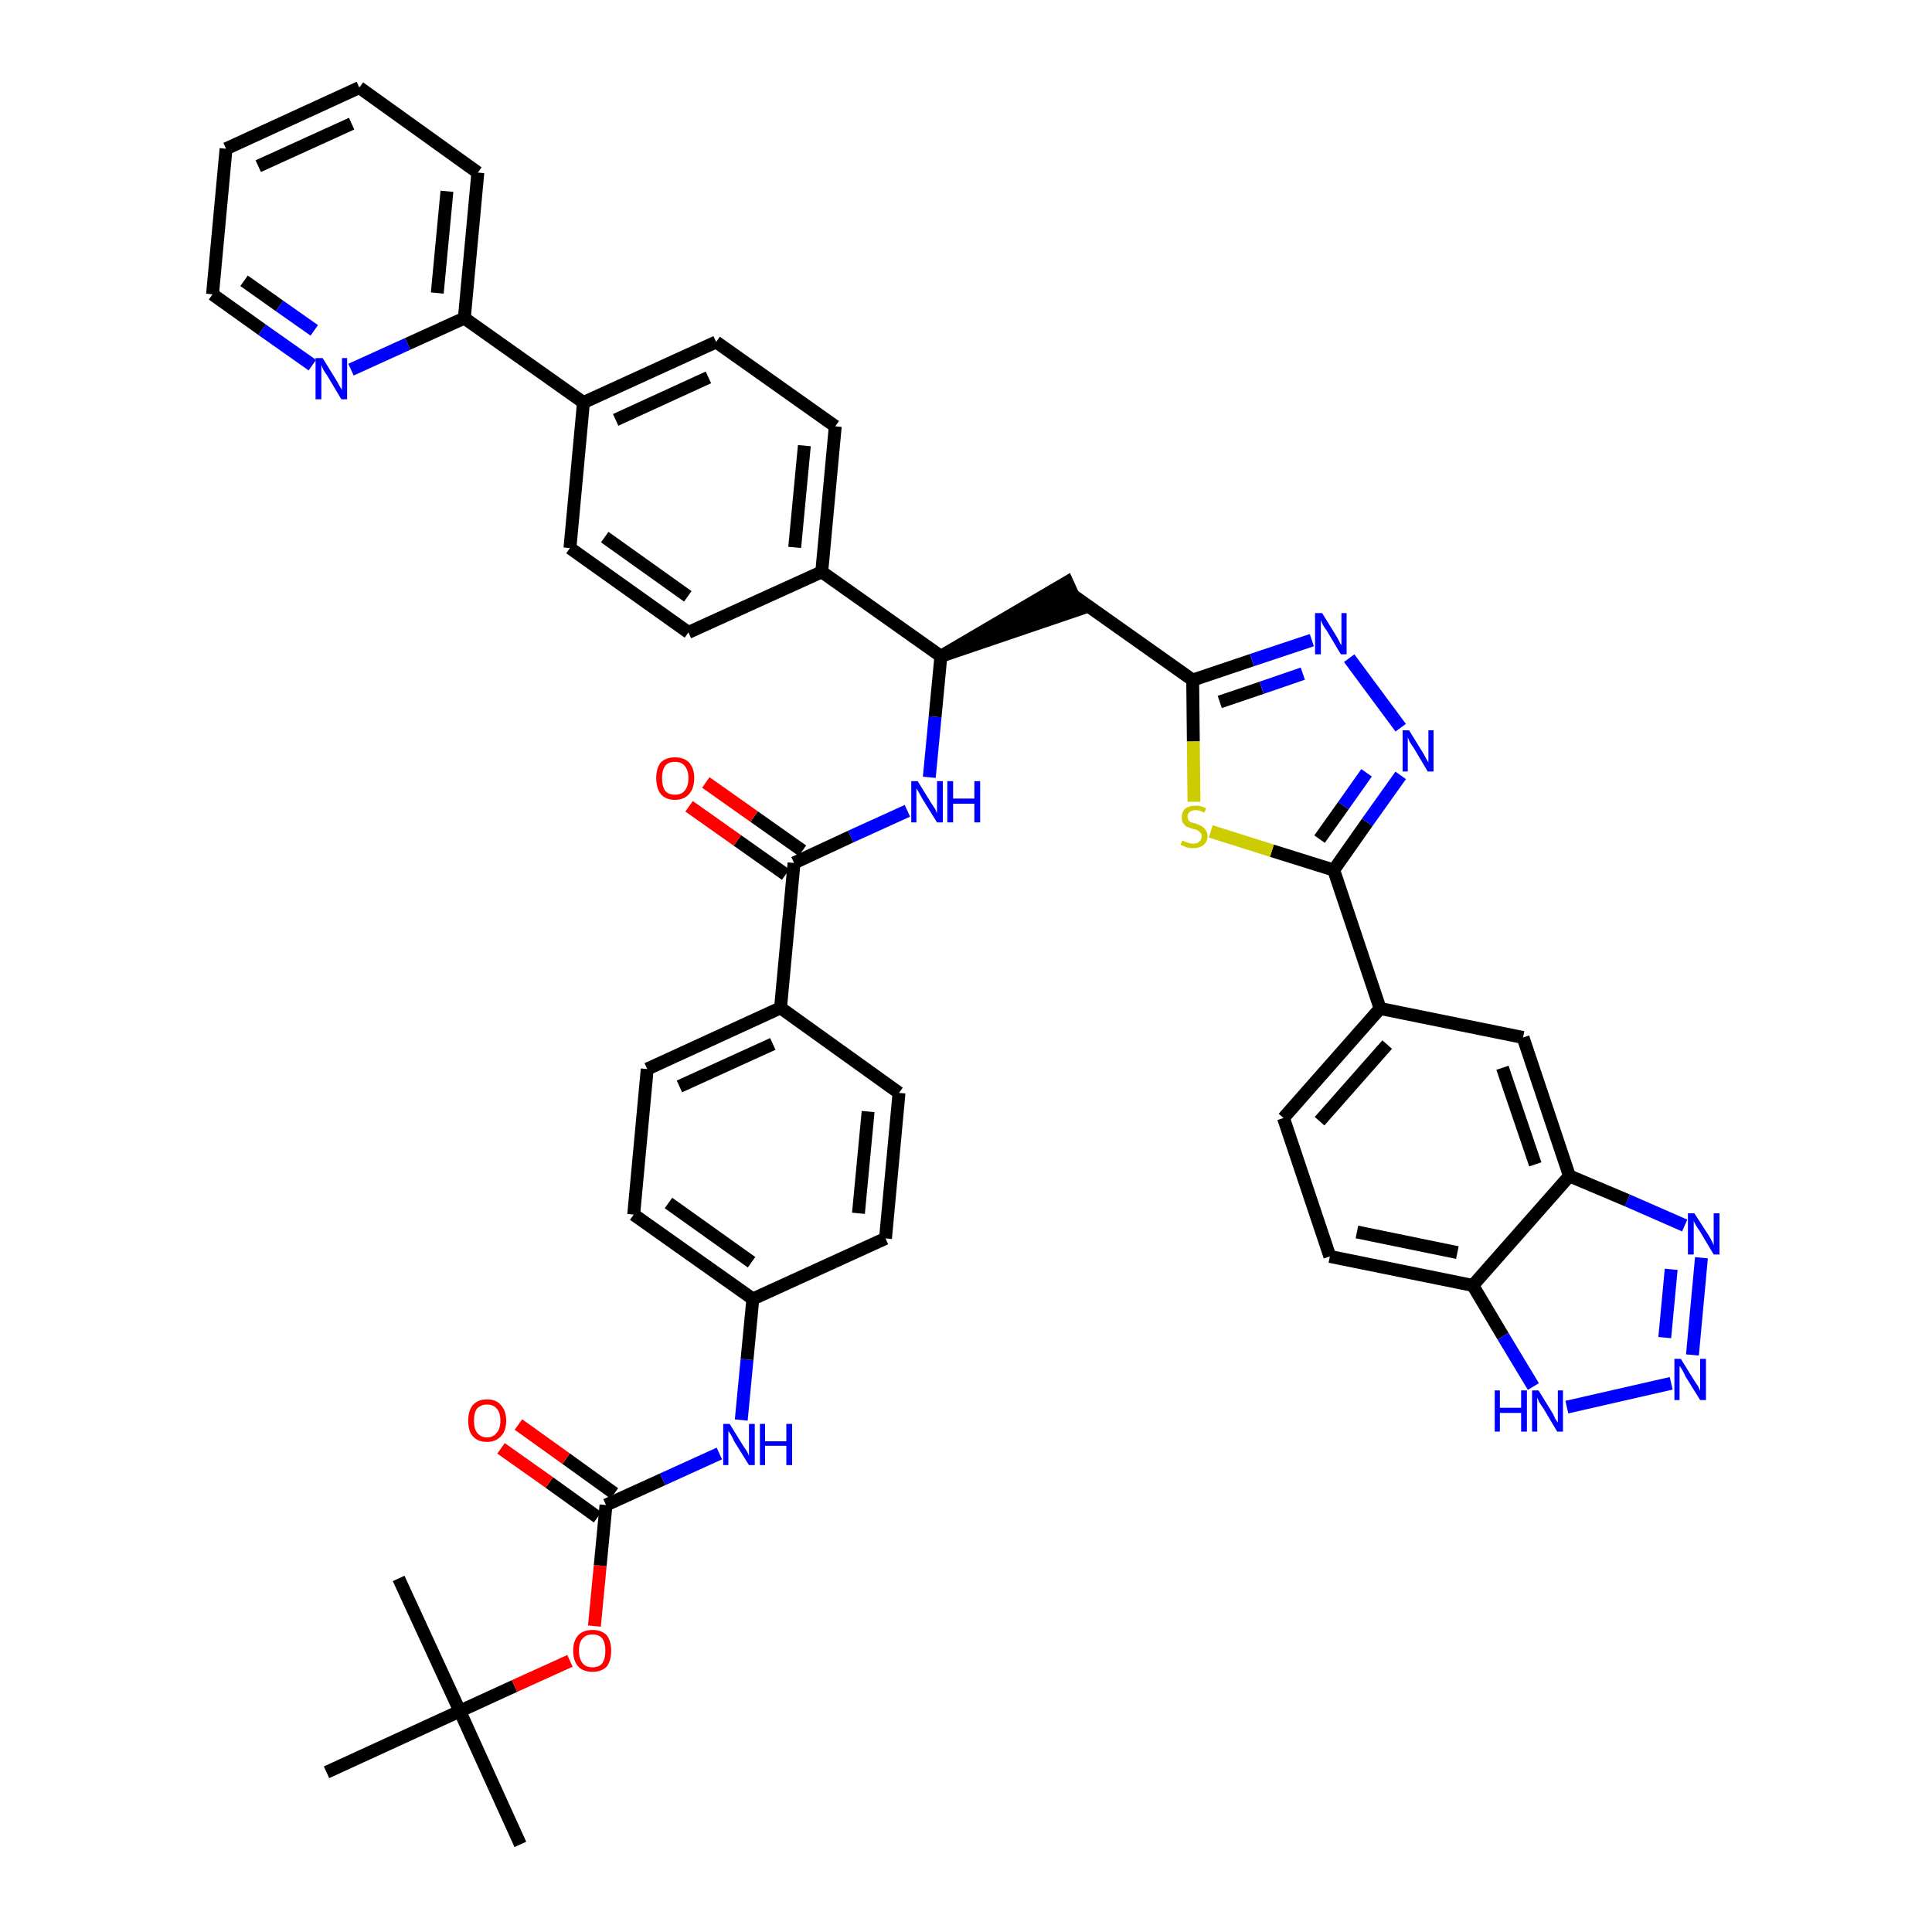 <?xml version='1.0' encoding='iso-8859-1'?>
<svg version='1.1' baseProfile='full'
              xmlns='http://www.w3.org/2000/svg'
                      xmlns:rdkit='http://www.rdkit.org/xml'
                      xmlns:xlink='http://www.w3.org/1999/xlink'
                  xml:space='preserve'
width='300px' height='300px' viewBox='0 0 300 300'>
<!-- END OF HEADER -->
<path class='bond-0 atom-0 atom-1' d='M 80.8,286.4 L 71.4,265.7' style='fill:none;fill-rule:evenodd;stroke:#000000;stroke-width:2.0px;stroke-linecap:butt;stroke-linejoin:miter;stroke-opacity:1' />
<path class='bond-1 atom-1 atom-2' d='M 71.4,265.7 L 61.9,245.1' style='fill:none;fill-rule:evenodd;stroke:#000000;stroke-width:2.0px;stroke-linecap:butt;stroke-linejoin:miter;stroke-opacity:1' />
<path class='bond-2 atom-1 atom-3' d='M 71.4,265.7 L 50.7,275.2' style='fill:none;fill-rule:evenodd;stroke:#000000;stroke-width:2.0px;stroke-linecap:butt;stroke-linejoin:miter;stroke-opacity:1' />
<path class='bond-3 atom-1 atom-4' d='M 71.4,265.7 L 79.9,261.8' style='fill:none;fill-rule:evenodd;stroke:#000000;stroke-width:2.0px;stroke-linecap:butt;stroke-linejoin:miter;stroke-opacity:1' />
<path class='bond-3 atom-1 atom-4' d='M 79.9,261.8 L 88.5,257.9' style='fill:none;fill-rule:evenodd;stroke:#FF0000;stroke-width:2.0px;stroke-linecap:butt;stroke-linejoin:miter;stroke-opacity:1' />
<path class='bond-4 atom-4 atom-5' d='M 92.3,252.5 L 93.2,243.1' style='fill:none;fill-rule:evenodd;stroke:#FF0000;stroke-width:2.0px;stroke-linecap:butt;stroke-linejoin:miter;stroke-opacity:1' />
<path class='bond-4 atom-4 atom-5' d='M 93.2,243.1 L 94.1,233.7' style='fill:none;fill-rule:evenodd;stroke:#000000;stroke-width:2.0px;stroke-linecap:butt;stroke-linejoin:miter;stroke-opacity:1' />
<path class='bond-5 atom-5 atom-6' d='M 95.4,231.9 L 87.9,226.5' style='fill:none;fill-rule:evenodd;stroke:#000000;stroke-width:2.0px;stroke-linecap:butt;stroke-linejoin:miter;stroke-opacity:1' />
<path class='bond-5 atom-5 atom-6' d='M 87.9,226.5 L 80.5,221.2' style='fill:none;fill-rule:evenodd;stroke:#FF0000;stroke-width:2.0px;stroke-linecap:butt;stroke-linejoin:miter;stroke-opacity:1' />
<path class='bond-5 atom-5 atom-6' d='M 92.8,235.6 L 85.3,230.2' style='fill:none;fill-rule:evenodd;stroke:#000000;stroke-width:2.0px;stroke-linecap:butt;stroke-linejoin:miter;stroke-opacity:1' />
<path class='bond-5 atom-5 atom-6' d='M 85.3,230.2 L 77.8,224.9' style='fill:none;fill-rule:evenodd;stroke:#FF0000;stroke-width:2.0px;stroke-linecap:butt;stroke-linejoin:miter;stroke-opacity:1' />
<path class='bond-6 atom-5 atom-7' d='M 94.1,233.7 L 102.9,229.7' style='fill:none;fill-rule:evenodd;stroke:#000000;stroke-width:2.0px;stroke-linecap:butt;stroke-linejoin:miter;stroke-opacity:1' />
<path class='bond-6 atom-5 atom-7' d='M 102.9,229.7 L 111.7,225.7' style='fill:none;fill-rule:evenodd;stroke:#0000FF;stroke-width:2.0px;stroke-linecap:butt;stroke-linejoin:miter;stroke-opacity:1' />
<path class='bond-7 atom-7 atom-8' d='M 115.1,220.5 L 116.0,211.1' style='fill:none;fill-rule:evenodd;stroke:#0000FF;stroke-width:2.0px;stroke-linecap:butt;stroke-linejoin:miter;stroke-opacity:1' />
<path class='bond-7 atom-7 atom-8' d='M 116.0,211.1 L 116.9,201.7' style='fill:none;fill-rule:evenodd;stroke:#000000;stroke-width:2.0px;stroke-linecap:butt;stroke-linejoin:miter;stroke-opacity:1' />
<path class='bond-8 atom-8 atom-9' d='M 116.9,201.7 L 98.4,188.6' style='fill:none;fill-rule:evenodd;stroke:#000000;stroke-width:2.0px;stroke-linecap:butt;stroke-linejoin:miter;stroke-opacity:1' />
<path class='bond-8 atom-8 atom-9' d='M 116.7,196.0 L 103.8,186.8' style='fill:none;fill-rule:evenodd;stroke:#000000;stroke-width:2.0px;stroke-linecap:butt;stroke-linejoin:miter;stroke-opacity:1' />
<path class='bond-44 atom-44 atom-8' d='M 137.5,192.3 L 116.9,201.7' style='fill:none;fill-rule:evenodd;stroke:#000000;stroke-width:2.0px;stroke-linecap:butt;stroke-linejoin:miter;stroke-opacity:1' />
<path class='bond-9 atom-9 atom-10' d='M 98.4,188.6 L 100.5,166.0' style='fill:none;fill-rule:evenodd;stroke:#000000;stroke-width:2.0px;stroke-linecap:butt;stroke-linejoin:miter;stroke-opacity:1' />
<path class='bond-10 atom-10 atom-11' d='M 100.5,166.0 L 121.2,156.5' style='fill:none;fill-rule:evenodd;stroke:#000000;stroke-width:2.0px;stroke-linecap:butt;stroke-linejoin:miter;stroke-opacity:1' />
<path class='bond-10 atom-10 atom-11' d='M 105.5,168.7 L 120.0,162.1' style='fill:none;fill-rule:evenodd;stroke:#000000;stroke-width:2.0px;stroke-linecap:butt;stroke-linejoin:miter;stroke-opacity:1' />
<path class='bond-11 atom-11 atom-12' d='M 121.2,156.5 L 123.3,134.0' style='fill:none;fill-rule:evenodd;stroke:#000000;stroke-width:2.0px;stroke-linecap:butt;stroke-linejoin:miter;stroke-opacity:1' />
<path class='bond-42 atom-11 atom-43' d='M 121.2,156.5 L 139.6,169.7' style='fill:none;fill-rule:evenodd;stroke:#000000;stroke-width:2.0px;stroke-linecap:butt;stroke-linejoin:miter;stroke-opacity:1' />
<path class='bond-12 atom-12 atom-13' d='M 124.6,132.1 L 117.1,126.8' style='fill:none;fill-rule:evenodd;stroke:#000000;stroke-width:2.0px;stroke-linecap:butt;stroke-linejoin:miter;stroke-opacity:1' />
<path class='bond-12 atom-12 atom-13' d='M 117.1,126.8 L 109.6,121.5' style='fill:none;fill-rule:evenodd;stroke:#FF0000;stroke-width:2.0px;stroke-linecap:butt;stroke-linejoin:miter;stroke-opacity:1' />
<path class='bond-12 atom-12 atom-13' d='M 122.0,135.8 L 114.5,130.5' style='fill:none;fill-rule:evenodd;stroke:#000000;stroke-width:2.0px;stroke-linecap:butt;stroke-linejoin:miter;stroke-opacity:1' />
<path class='bond-12 atom-12 atom-13' d='M 114.5,130.5 L 107.0,125.2' style='fill:none;fill-rule:evenodd;stroke:#FF0000;stroke-width:2.0px;stroke-linecap:butt;stroke-linejoin:miter;stroke-opacity:1' />
<path class='bond-13 atom-12 atom-14' d='M 123.3,134.0 L 132.1,129.9' style='fill:none;fill-rule:evenodd;stroke:#000000;stroke-width:2.0px;stroke-linecap:butt;stroke-linejoin:miter;stroke-opacity:1' />
<path class='bond-13 atom-12 atom-14' d='M 132.1,129.9 L 140.9,125.9' style='fill:none;fill-rule:evenodd;stroke:#0000FF;stroke-width:2.0px;stroke-linecap:butt;stroke-linejoin:miter;stroke-opacity:1' />
<path class='bond-14 atom-14 atom-15' d='M 144.3,120.7 L 145.2,111.3' style='fill:none;fill-rule:evenodd;stroke:#0000FF;stroke-width:2.0px;stroke-linecap:butt;stroke-linejoin:miter;stroke-opacity:1' />
<path class='bond-14 atom-14 atom-15' d='M 145.2,111.3 L 146.1,101.9' style='fill:none;fill-rule:evenodd;stroke:#000000;stroke-width:2.0px;stroke-linecap:butt;stroke-linejoin:miter;stroke-opacity:1' />
<path class='bond-15 atom-15 atom-16' d='M 146.1,101.9 L 167.6,94.6 L 165.7,90.4 Z' style='fill:#000000;fill-rule:evenodd;fill-opacity:1;stroke:#000000;stroke-width:2.0px;stroke-linecap:butt;stroke-linejoin:miter;stroke-opacity:1;' />
<path class='bond-30 atom-15 atom-31' d='M 146.1,101.9 L 127.6,88.8' style='fill:none;fill-rule:evenodd;stroke:#000000;stroke-width:2.0px;stroke-linecap:butt;stroke-linejoin:miter;stroke-opacity:1' />
<path class='bond-16 atom-16 atom-17' d='M 166.7,92.5 L 185.2,105.6' style='fill:none;fill-rule:evenodd;stroke:#000000;stroke-width:2.0px;stroke-linecap:butt;stroke-linejoin:miter;stroke-opacity:1' />
<path class='bond-17 atom-17 atom-18' d='M 185.2,105.6 L 194.4,102.5' style='fill:none;fill-rule:evenodd;stroke:#000000;stroke-width:2.0px;stroke-linecap:butt;stroke-linejoin:miter;stroke-opacity:1' />
<path class='bond-17 atom-17 atom-18' d='M 194.4,102.5 L 203.7,99.4' style='fill:none;fill-rule:evenodd;stroke:#0000FF;stroke-width:2.0px;stroke-linecap:butt;stroke-linejoin:miter;stroke-opacity:1' />
<path class='bond-17 atom-17 atom-18' d='M 189.4,109.0 L 195.9,106.8' style='fill:none;fill-rule:evenodd;stroke:#000000;stroke-width:2.0px;stroke-linecap:butt;stroke-linejoin:miter;stroke-opacity:1' />
<path class='bond-17 atom-17 atom-18' d='M 195.9,106.8 L 202.3,104.6' style='fill:none;fill-rule:evenodd;stroke:#0000FF;stroke-width:2.0px;stroke-linecap:butt;stroke-linejoin:miter;stroke-opacity:1' />
<path class='bond-45 atom-30 atom-17' d='M 185.4,124.5 L 185.3,115.1' style='fill:none;fill-rule:evenodd;stroke:#CCCC00;stroke-width:2.0px;stroke-linecap:butt;stroke-linejoin:miter;stroke-opacity:1' />
<path class='bond-45 atom-30 atom-17' d='M 185.3,115.1 L 185.2,105.6' style='fill:none;fill-rule:evenodd;stroke:#000000;stroke-width:2.0px;stroke-linecap:butt;stroke-linejoin:miter;stroke-opacity:1' />
<path class='bond-18 atom-18 atom-19' d='M 209.5,102.2 L 217.5,113.0' style='fill:none;fill-rule:evenodd;stroke:#0000FF;stroke-width:2.0px;stroke-linecap:butt;stroke-linejoin:miter;stroke-opacity:1' />
<path class='bond-19 atom-19 atom-20' d='M 217.5,120.4 L 212.3,127.7' style='fill:none;fill-rule:evenodd;stroke:#0000FF;stroke-width:2.0px;stroke-linecap:butt;stroke-linejoin:miter;stroke-opacity:1' />
<path class='bond-19 atom-19 atom-20' d='M 212.3,127.7 L 207.1,135.1' style='fill:none;fill-rule:evenodd;stroke:#000000;stroke-width:2.0px;stroke-linecap:butt;stroke-linejoin:miter;stroke-opacity:1' />
<path class='bond-19 atom-19 atom-20' d='M 212.2,120.0 L 208.6,125.1' style='fill:none;fill-rule:evenodd;stroke:#0000FF;stroke-width:2.0px;stroke-linecap:butt;stroke-linejoin:miter;stroke-opacity:1' />
<path class='bond-19 atom-19 atom-20' d='M 208.6,125.1 L 204.9,130.3' style='fill:none;fill-rule:evenodd;stroke:#000000;stroke-width:2.0px;stroke-linecap:butt;stroke-linejoin:miter;stroke-opacity:1' />
<path class='bond-20 atom-20 atom-21' d='M 207.1,135.1 L 214.3,156.6' style='fill:none;fill-rule:evenodd;stroke:#000000;stroke-width:2.0px;stroke-linecap:butt;stroke-linejoin:miter;stroke-opacity:1' />
<path class='bond-29 atom-20 atom-30' d='M 207.1,135.1 L 197.5,132.1' style='fill:none;fill-rule:evenodd;stroke:#000000;stroke-width:2.0px;stroke-linecap:butt;stroke-linejoin:miter;stroke-opacity:1' />
<path class='bond-29 atom-20 atom-30' d='M 197.5,132.1 L 188.0,129.1' style='fill:none;fill-rule:evenodd;stroke:#CCCC00;stroke-width:2.0px;stroke-linecap:butt;stroke-linejoin:miter;stroke-opacity:1' />
<path class='bond-21 atom-21 atom-22' d='M 214.3,156.6 L 199.3,173.6' style='fill:none;fill-rule:evenodd;stroke:#000000;stroke-width:2.0px;stroke-linecap:butt;stroke-linejoin:miter;stroke-opacity:1' />
<path class='bond-21 atom-21 atom-22' d='M 215.4,162.2 L 204.9,174.1' style='fill:none;fill-rule:evenodd;stroke:#000000;stroke-width:2.0px;stroke-linecap:butt;stroke-linejoin:miter;stroke-opacity:1' />
<path class='bond-47 atom-29 atom-21' d='M 236.5,161.1 L 214.3,156.6' style='fill:none;fill-rule:evenodd;stroke:#000000;stroke-width:2.0px;stroke-linecap:butt;stroke-linejoin:miter;stroke-opacity:1' />
<path class='bond-22 atom-22 atom-23' d='M 199.3,173.6 L 206.5,195.1' style='fill:none;fill-rule:evenodd;stroke:#000000;stroke-width:2.0px;stroke-linecap:butt;stroke-linejoin:miter;stroke-opacity:1' />
<path class='bond-23 atom-23 atom-24' d='M 206.5,195.1 L 228.7,199.6' style='fill:none;fill-rule:evenodd;stroke:#000000;stroke-width:2.0px;stroke-linecap:butt;stroke-linejoin:miter;stroke-opacity:1' />
<path class='bond-23 atom-23 atom-24' d='M 210.7,191.3 L 226.3,194.5' style='fill:none;fill-rule:evenodd;stroke:#000000;stroke-width:2.0px;stroke-linecap:butt;stroke-linejoin:miter;stroke-opacity:1' />
<path class='bond-24 atom-24 atom-25' d='M 228.7,199.6 L 233.4,207.5' style='fill:none;fill-rule:evenodd;stroke:#000000;stroke-width:2.0px;stroke-linecap:butt;stroke-linejoin:miter;stroke-opacity:1' />
<path class='bond-24 atom-24 atom-25' d='M 233.4,207.5 L 238.1,215.3' style='fill:none;fill-rule:evenodd;stroke:#0000FF;stroke-width:2.0px;stroke-linecap:butt;stroke-linejoin:miter;stroke-opacity:1' />
<path class='bond-49 atom-28 atom-24' d='M 243.7,182.6 L 228.7,199.6' style='fill:none;fill-rule:evenodd;stroke:#000000;stroke-width:2.0px;stroke-linecap:butt;stroke-linejoin:miter;stroke-opacity:1' />
<path class='bond-25 atom-25 atom-26' d='M 243.3,218.5 L 259.5,214.8' style='fill:none;fill-rule:evenodd;stroke:#0000FF;stroke-width:2.0px;stroke-linecap:butt;stroke-linejoin:miter;stroke-opacity:1' />
<path class='bond-26 atom-26 atom-27' d='M 262.8,210.4 L 264.2,195.3' style='fill:none;fill-rule:evenodd;stroke:#0000FF;stroke-width:2.0px;stroke-linecap:butt;stroke-linejoin:miter;stroke-opacity:1' />
<path class='bond-26 atom-26 atom-27' d='M 258.5,207.7 L 259.5,197.1' style='fill:none;fill-rule:evenodd;stroke:#0000FF;stroke-width:2.0px;stroke-linecap:butt;stroke-linejoin:miter;stroke-opacity:1' />
<path class='bond-27 atom-27 atom-28' d='M 261.6,190.3 L 252.7,186.4' style='fill:none;fill-rule:evenodd;stroke:#0000FF;stroke-width:2.0px;stroke-linecap:butt;stroke-linejoin:miter;stroke-opacity:1' />
<path class='bond-27 atom-27 atom-28' d='M 252.7,186.4 L 243.7,182.6' style='fill:none;fill-rule:evenodd;stroke:#000000;stroke-width:2.0px;stroke-linecap:butt;stroke-linejoin:miter;stroke-opacity:1' />
<path class='bond-28 atom-28 atom-29' d='M 243.7,182.6 L 236.5,161.1' style='fill:none;fill-rule:evenodd;stroke:#000000;stroke-width:2.0px;stroke-linecap:butt;stroke-linejoin:miter;stroke-opacity:1' />
<path class='bond-28 atom-28 atom-29' d='M 238.4,180.8 L 233.3,165.8' style='fill:none;fill-rule:evenodd;stroke:#000000;stroke-width:2.0px;stroke-linecap:butt;stroke-linejoin:miter;stroke-opacity:1' />
<path class='bond-31 atom-31 atom-32' d='M 127.6,88.8 L 129.7,66.2' style='fill:none;fill-rule:evenodd;stroke:#000000;stroke-width:2.0px;stroke-linecap:butt;stroke-linejoin:miter;stroke-opacity:1' />
<path class='bond-31 atom-31 atom-32' d='M 123.4,85.0 L 124.9,69.2' style='fill:none;fill-rule:evenodd;stroke:#000000;stroke-width:2.0px;stroke-linecap:butt;stroke-linejoin:miter;stroke-opacity:1' />
<path class='bond-46 atom-42 atom-31' d='M 106.9,98.2 L 127.6,88.8' style='fill:none;fill-rule:evenodd;stroke:#000000;stroke-width:2.0px;stroke-linecap:butt;stroke-linejoin:miter;stroke-opacity:1' />
<path class='bond-32 atom-32 atom-33' d='M 129.7,66.2 L 111.2,53.1' style='fill:none;fill-rule:evenodd;stroke:#000000;stroke-width:2.0px;stroke-linecap:butt;stroke-linejoin:miter;stroke-opacity:1' />
<path class='bond-33 atom-33 atom-34' d='M 111.2,53.1 L 90.6,62.5' style='fill:none;fill-rule:evenodd;stroke:#000000;stroke-width:2.0px;stroke-linecap:butt;stroke-linejoin:miter;stroke-opacity:1' />
<path class='bond-33 atom-33 atom-34' d='M 110.0,58.6 L 95.6,65.2' style='fill:none;fill-rule:evenodd;stroke:#000000;stroke-width:2.0px;stroke-linecap:butt;stroke-linejoin:miter;stroke-opacity:1' />
<path class='bond-34 atom-34 atom-35' d='M 90.6,62.5 L 72.1,49.4' style='fill:none;fill-rule:evenodd;stroke:#000000;stroke-width:2.0px;stroke-linecap:butt;stroke-linejoin:miter;stroke-opacity:1' />
<path class='bond-40 atom-34 atom-41' d='M 90.6,62.5 L 88.5,85.1' style='fill:none;fill-rule:evenodd;stroke:#000000;stroke-width:2.0px;stroke-linecap:butt;stroke-linejoin:miter;stroke-opacity:1' />
<path class='bond-35 atom-35 atom-36' d='M 72.1,49.4 L 74.2,26.8' style='fill:none;fill-rule:evenodd;stroke:#000000;stroke-width:2.0px;stroke-linecap:butt;stroke-linejoin:miter;stroke-opacity:1' />
<path class='bond-35 atom-35 atom-36' d='M 67.9,45.5 L 69.4,29.7' style='fill:none;fill-rule:evenodd;stroke:#000000;stroke-width:2.0px;stroke-linecap:butt;stroke-linejoin:miter;stroke-opacity:1' />
<path class='bond-48 atom-40 atom-35' d='M 54.5,57.4 L 63.3,53.4' style='fill:none;fill-rule:evenodd;stroke:#0000FF;stroke-width:2.0px;stroke-linecap:butt;stroke-linejoin:miter;stroke-opacity:1' />
<path class='bond-48 atom-40 atom-35' d='M 63.3,53.4 L 72.1,49.4' style='fill:none;fill-rule:evenodd;stroke:#000000;stroke-width:2.0px;stroke-linecap:butt;stroke-linejoin:miter;stroke-opacity:1' />
<path class='bond-36 atom-36 atom-37' d='M 74.2,26.8 L 55.8,13.6' style='fill:none;fill-rule:evenodd;stroke:#000000;stroke-width:2.0px;stroke-linecap:butt;stroke-linejoin:miter;stroke-opacity:1' />
<path class='bond-37 atom-37 atom-38' d='M 55.8,13.6 L 35.1,23.1' style='fill:none;fill-rule:evenodd;stroke:#000000;stroke-width:2.0px;stroke-linecap:butt;stroke-linejoin:miter;stroke-opacity:1' />
<path class='bond-37 atom-37 atom-38' d='M 54.6,19.2 L 40.1,25.8' style='fill:none;fill-rule:evenodd;stroke:#000000;stroke-width:2.0px;stroke-linecap:butt;stroke-linejoin:miter;stroke-opacity:1' />
<path class='bond-38 atom-38 atom-39' d='M 35.1,23.1 L 33.0,45.7' style='fill:none;fill-rule:evenodd;stroke:#000000;stroke-width:2.0px;stroke-linecap:butt;stroke-linejoin:miter;stroke-opacity:1' />
<path class='bond-39 atom-39 atom-40' d='M 33.0,45.7 L 40.7,51.2' style='fill:none;fill-rule:evenodd;stroke:#000000;stroke-width:2.0px;stroke-linecap:butt;stroke-linejoin:miter;stroke-opacity:1' />
<path class='bond-39 atom-39 atom-40' d='M 40.7,51.2 L 48.5,56.7' style='fill:none;fill-rule:evenodd;stroke:#0000FF;stroke-width:2.0px;stroke-linecap:butt;stroke-linejoin:miter;stroke-opacity:1' />
<path class='bond-39 atom-39 atom-40' d='M 37.9,43.6 L 43.4,47.5' style='fill:none;fill-rule:evenodd;stroke:#000000;stroke-width:2.0px;stroke-linecap:butt;stroke-linejoin:miter;stroke-opacity:1' />
<path class='bond-39 atom-39 atom-40' d='M 43.4,47.5 L 48.8,51.3' style='fill:none;fill-rule:evenodd;stroke:#0000FF;stroke-width:2.0px;stroke-linecap:butt;stroke-linejoin:miter;stroke-opacity:1' />
<path class='bond-41 atom-41 atom-42' d='M 88.5,85.1 L 106.9,98.2' style='fill:none;fill-rule:evenodd;stroke:#000000;stroke-width:2.0px;stroke-linecap:butt;stroke-linejoin:miter;stroke-opacity:1' />
<path class='bond-41 atom-41 atom-42' d='M 93.9,83.4 L 106.8,92.6' style='fill:none;fill-rule:evenodd;stroke:#000000;stroke-width:2.0px;stroke-linecap:butt;stroke-linejoin:miter;stroke-opacity:1' />
<path class='bond-43 atom-43 atom-44' d='M 139.6,169.7 L 137.5,192.3' style='fill:none;fill-rule:evenodd;stroke:#000000;stroke-width:2.0px;stroke-linecap:butt;stroke-linejoin:miter;stroke-opacity:1' />
<path class='bond-43 atom-43 atom-44' d='M 134.8,172.6 L 133.3,188.4' style='fill:none;fill-rule:evenodd;stroke:#000000;stroke-width:2.0px;stroke-linecap:butt;stroke-linejoin:miter;stroke-opacity:1' />
<path  class='atom-4' d='M 89.0 256.3
Q 89.0 254.8, 89.8 253.9
Q 90.6 253.1, 92.0 253.1
Q 93.4 253.1, 94.2 253.9
Q 94.9 254.8, 94.9 256.3
Q 94.9 257.9, 94.2 258.8
Q 93.4 259.6, 92.0 259.6
Q 90.6 259.6, 89.8 258.8
Q 89.0 257.9, 89.0 256.3
M 92.0 258.9
Q 93.0 258.9, 93.5 258.3
Q 94.0 257.6, 94.0 256.3
Q 94.0 255.1, 93.5 254.4
Q 93.0 253.8, 92.0 253.8
Q 91.0 253.8, 90.5 254.4
Q 89.9 255.0, 89.9 256.3
Q 89.9 257.6, 90.5 258.3
Q 91.0 258.9, 92.0 258.9
' fill='#FF0000'/>
<path  class='atom-6' d='M 72.7 220.6
Q 72.7 219.1, 73.4 218.2
Q 74.2 217.3, 75.6 217.3
Q 77.1 217.3, 77.8 218.2
Q 78.6 219.1, 78.6 220.6
Q 78.6 222.2, 77.8 223.0
Q 77.0 223.9, 75.6 223.9
Q 74.2 223.9, 73.4 223.0
Q 72.7 222.2, 72.7 220.6
M 75.6 223.2
Q 76.6 223.2, 77.1 222.5
Q 77.7 221.9, 77.7 220.6
Q 77.7 219.3, 77.1 218.7
Q 76.6 218.1, 75.6 218.1
Q 74.7 218.1, 74.1 218.7
Q 73.6 219.3, 73.6 220.6
Q 73.6 221.9, 74.1 222.5
Q 74.7 223.2, 75.6 223.2
' fill='#FF0000'/>
<path  class='atom-7' d='M 113.3 221.1
L 115.4 224.5
Q 115.6 224.8, 116.0 225.4
Q 116.3 226.0, 116.3 226.1
L 116.3 221.1
L 117.2 221.1
L 117.2 227.5
L 116.3 227.5
L 114.0 223.8
Q 113.8 223.3, 113.5 222.8
Q 113.2 222.3, 113.1 222.2
L 113.1 227.5
L 112.3 227.5
L 112.3 221.1
L 113.3 221.1
' fill='#0000FF'/>
<path  class='atom-7' d='M 118.0 221.1
L 118.8 221.1
L 118.8 223.8
L 122.1 223.8
L 122.1 221.1
L 123.0 221.1
L 123.0 227.5
L 122.1 227.5
L 122.1 224.5
L 118.8 224.5
L 118.8 227.5
L 118.0 227.5
L 118.0 221.1
' fill='#0000FF'/>
<path  class='atom-13' d='M 101.9 120.8
Q 101.9 119.3, 102.6 118.4
Q 103.4 117.6, 104.8 117.6
Q 106.2 117.6, 107.0 118.4
Q 107.8 119.3, 107.8 120.8
Q 107.8 122.4, 107.0 123.3
Q 106.2 124.2, 104.8 124.2
Q 103.4 124.2, 102.6 123.3
Q 101.9 122.4, 101.9 120.8
M 104.8 123.4
Q 105.8 123.4, 106.3 122.8
Q 106.9 122.1, 106.9 120.8
Q 106.9 119.6, 106.3 118.9
Q 105.8 118.3, 104.8 118.3
Q 103.8 118.3, 103.3 118.9
Q 102.8 119.6, 102.8 120.8
Q 102.8 122.1, 103.3 122.8
Q 103.8 123.4, 104.8 123.4
' fill='#FF0000'/>
<path  class='atom-14' d='M 142.5 121.3
L 144.6 124.7
Q 144.8 125.0, 145.2 125.6
Q 145.5 126.3, 145.5 126.3
L 145.5 121.3
L 146.4 121.3
L 146.4 127.7
L 145.5 127.7
L 143.2 124.0
Q 143.0 123.6, 142.7 123.1
Q 142.4 122.6, 142.3 122.4
L 142.3 127.7
L 141.5 127.7
L 141.5 121.3
L 142.5 121.3
' fill='#0000FF'/>
<path  class='atom-14' d='M 147.1 121.3
L 148.0 121.3
L 148.0 124.0
L 151.3 124.0
L 151.3 121.3
L 152.2 121.3
L 152.2 127.7
L 151.3 127.7
L 151.3 124.8
L 148.0 124.8
L 148.0 127.7
L 147.1 127.7
L 147.1 121.3
' fill='#0000FF'/>
<path  class='atom-18' d='M 205.3 95.2
L 207.4 98.6
Q 207.6 98.9, 207.9 99.5
Q 208.2 100.1, 208.3 100.2
L 208.3 95.2
L 209.1 95.2
L 209.1 101.6
L 208.2 101.6
L 206.0 97.9
Q 205.7 97.5, 205.4 97.0
Q 205.2 96.5, 205.1 96.3
L 205.1 101.6
L 204.2 101.6
L 204.2 95.2
L 205.3 95.2
' fill='#0000FF'/>
<path  class='atom-19' d='M 218.8 113.4
L 220.9 116.8
Q 221.1 117.1, 221.4 117.7
Q 221.8 118.4, 221.8 118.4
L 221.8 113.4
L 222.6 113.4
L 222.6 119.8
L 221.7 119.8
L 219.5 116.1
Q 219.2 115.7, 218.9 115.2
Q 218.7 114.7, 218.6 114.5
L 218.6 119.8
L 217.8 119.8
L 217.8 113.4
L 218.8 113.4
' fill='#0000FF'/>
<path  class='atom-25' d='M 232.1 215.9
L 232.9 215.9
L 232.9 218.6
L 236.2 218.6
L 236.2 215.9
L 237.1 215.9
L 237.1 222.3
L 236.2 222.3
L 236.2 219.4
L 232.9 219.4
L 232.9 222.3
L 232.1 222.3
L 232.1 215.9
' fill='#0000FF'/>
<path  class='atom-25' d='M 238.9 215.9
L 241.0 219.3
Q 241.2 219.6, 241.5 220.3
Q 241.9 220.9, 241.9 220.9
L 241.9 215.9
L 242.7 215.9
L 242.7 222.3
L 241.8 222.3
L 239.6 218.6
Q 239.3 218.2, 239.0 217.7
Q 238.8 217.2, 238.7 217.0
L 238.7 222.3
L 237.9 222.3
L 237.9 215.9
L 238.9 215.9
' fill='#0000FF'/>
<path  class='atom-26' d='M 261.0 211.0
L 263.1 214.4
Q 263.3 214.7, 263.7 215.3
Q 264.0 215.9, 264.0 216.0
L 264.0 211.0
L 264.9 211.0
L 264.9 217.4
L 264.0 217.4
L 261.7 213.7
Q 261.5 213.2, 261.2 212.7
Q 260.9 212.2, 260.8 212.1
L 260.8 217.4
L 260.0 217.4
L 260.0 211.0
L 261.0 211.0
' fill='#0000FF'/>
<path  class='atom-27' d='M 263.1 188.4
L 265.3 191.8
Q 265.5 192.1, 265.8 192.7
Q 266.1 193.3, 266.1 193.4
L 266.1 188.4
L 267.0 188.4
L 267.0 194.8
L 266.1 194.8
L 263.9 191.1
Q 263.6 190.7, 263.3 190.2
Q 263.0 189.7, 263.0 189.5
L 263.0 194.8
L 262.1 194.8
L 262.1 188.4
L 263.1 188.4
' fill='#0000FF'/>
<path  class='atom-30' d='M 183.6 130.5
Q 183.7 130.5, 184.0 130.7
Q 184.3 130.8, 184.6 130.9
Q 184.9 131.0, 185.3 131.0
Q 185.9 131.0, 186.2 130.7
Q 186.6 130.4, 186.6 129.8
Q 186.6 129.5, 186.4 129.3
Q 186.2 129.1, 185.9 128.9
Q 185.7 128.8, 185.2 128.7
Q 184.6 128.5, 184.3 128.4
Q 184.0 128.2, 183.7 127.8
Q 183.5 127.5, 183.5 126.9
Q 183.5 126.1, 184.0 125.6
Q 184.6 125.1, 185.7 125.1
Q 186.4 125.1, 187.3 125.5
L 187.0 126.2
Q 186.3 125.8, 185.7 125.8
Q 185.1 125.8, 184.7 126.1
Q 184.4 126.4, 184.4 126.8
Q 184.4 127.2, 184.6 127.4
Q 184.7 127.6, 185.0 127.7
Q 185.3 127.8, 185.7 127.9
Q 186.3 128.1, 186.6 128.3
Q 187.0 128.5, 187.2 128.9
Q 187.5 129.2, 187.5 129.8
Q 187.5 130.7, 186.9 131.2
Q 186.3 131.7, 185.3 131.7
Q 184.7 131.7, 184.3 131.6
Q 183.9 131.4, 183.3 131.2
L 183.6 130.5
' fill='#CCCC00'/>
<path  class='atom-40' d='M 50.1 55.6
L 52.2 59.0
Q 52.4 59.3, 52.7 59.9
Q 53.1 60.5, 53.1 60.6
L 53.1 55.6
L 53.9 55.6
L 53.9 62.0
L 53.0 62.0
L 50.8 58.3
Q 50.5 57.9, 50.2 57.4
Q 50.0 56.9, 49.9 56.7
L 49.9 62.0
L 49.0 62.0
L 49.0 55.6
L 50.1 55.6
' fill='#0000FF'/>
</svg>
